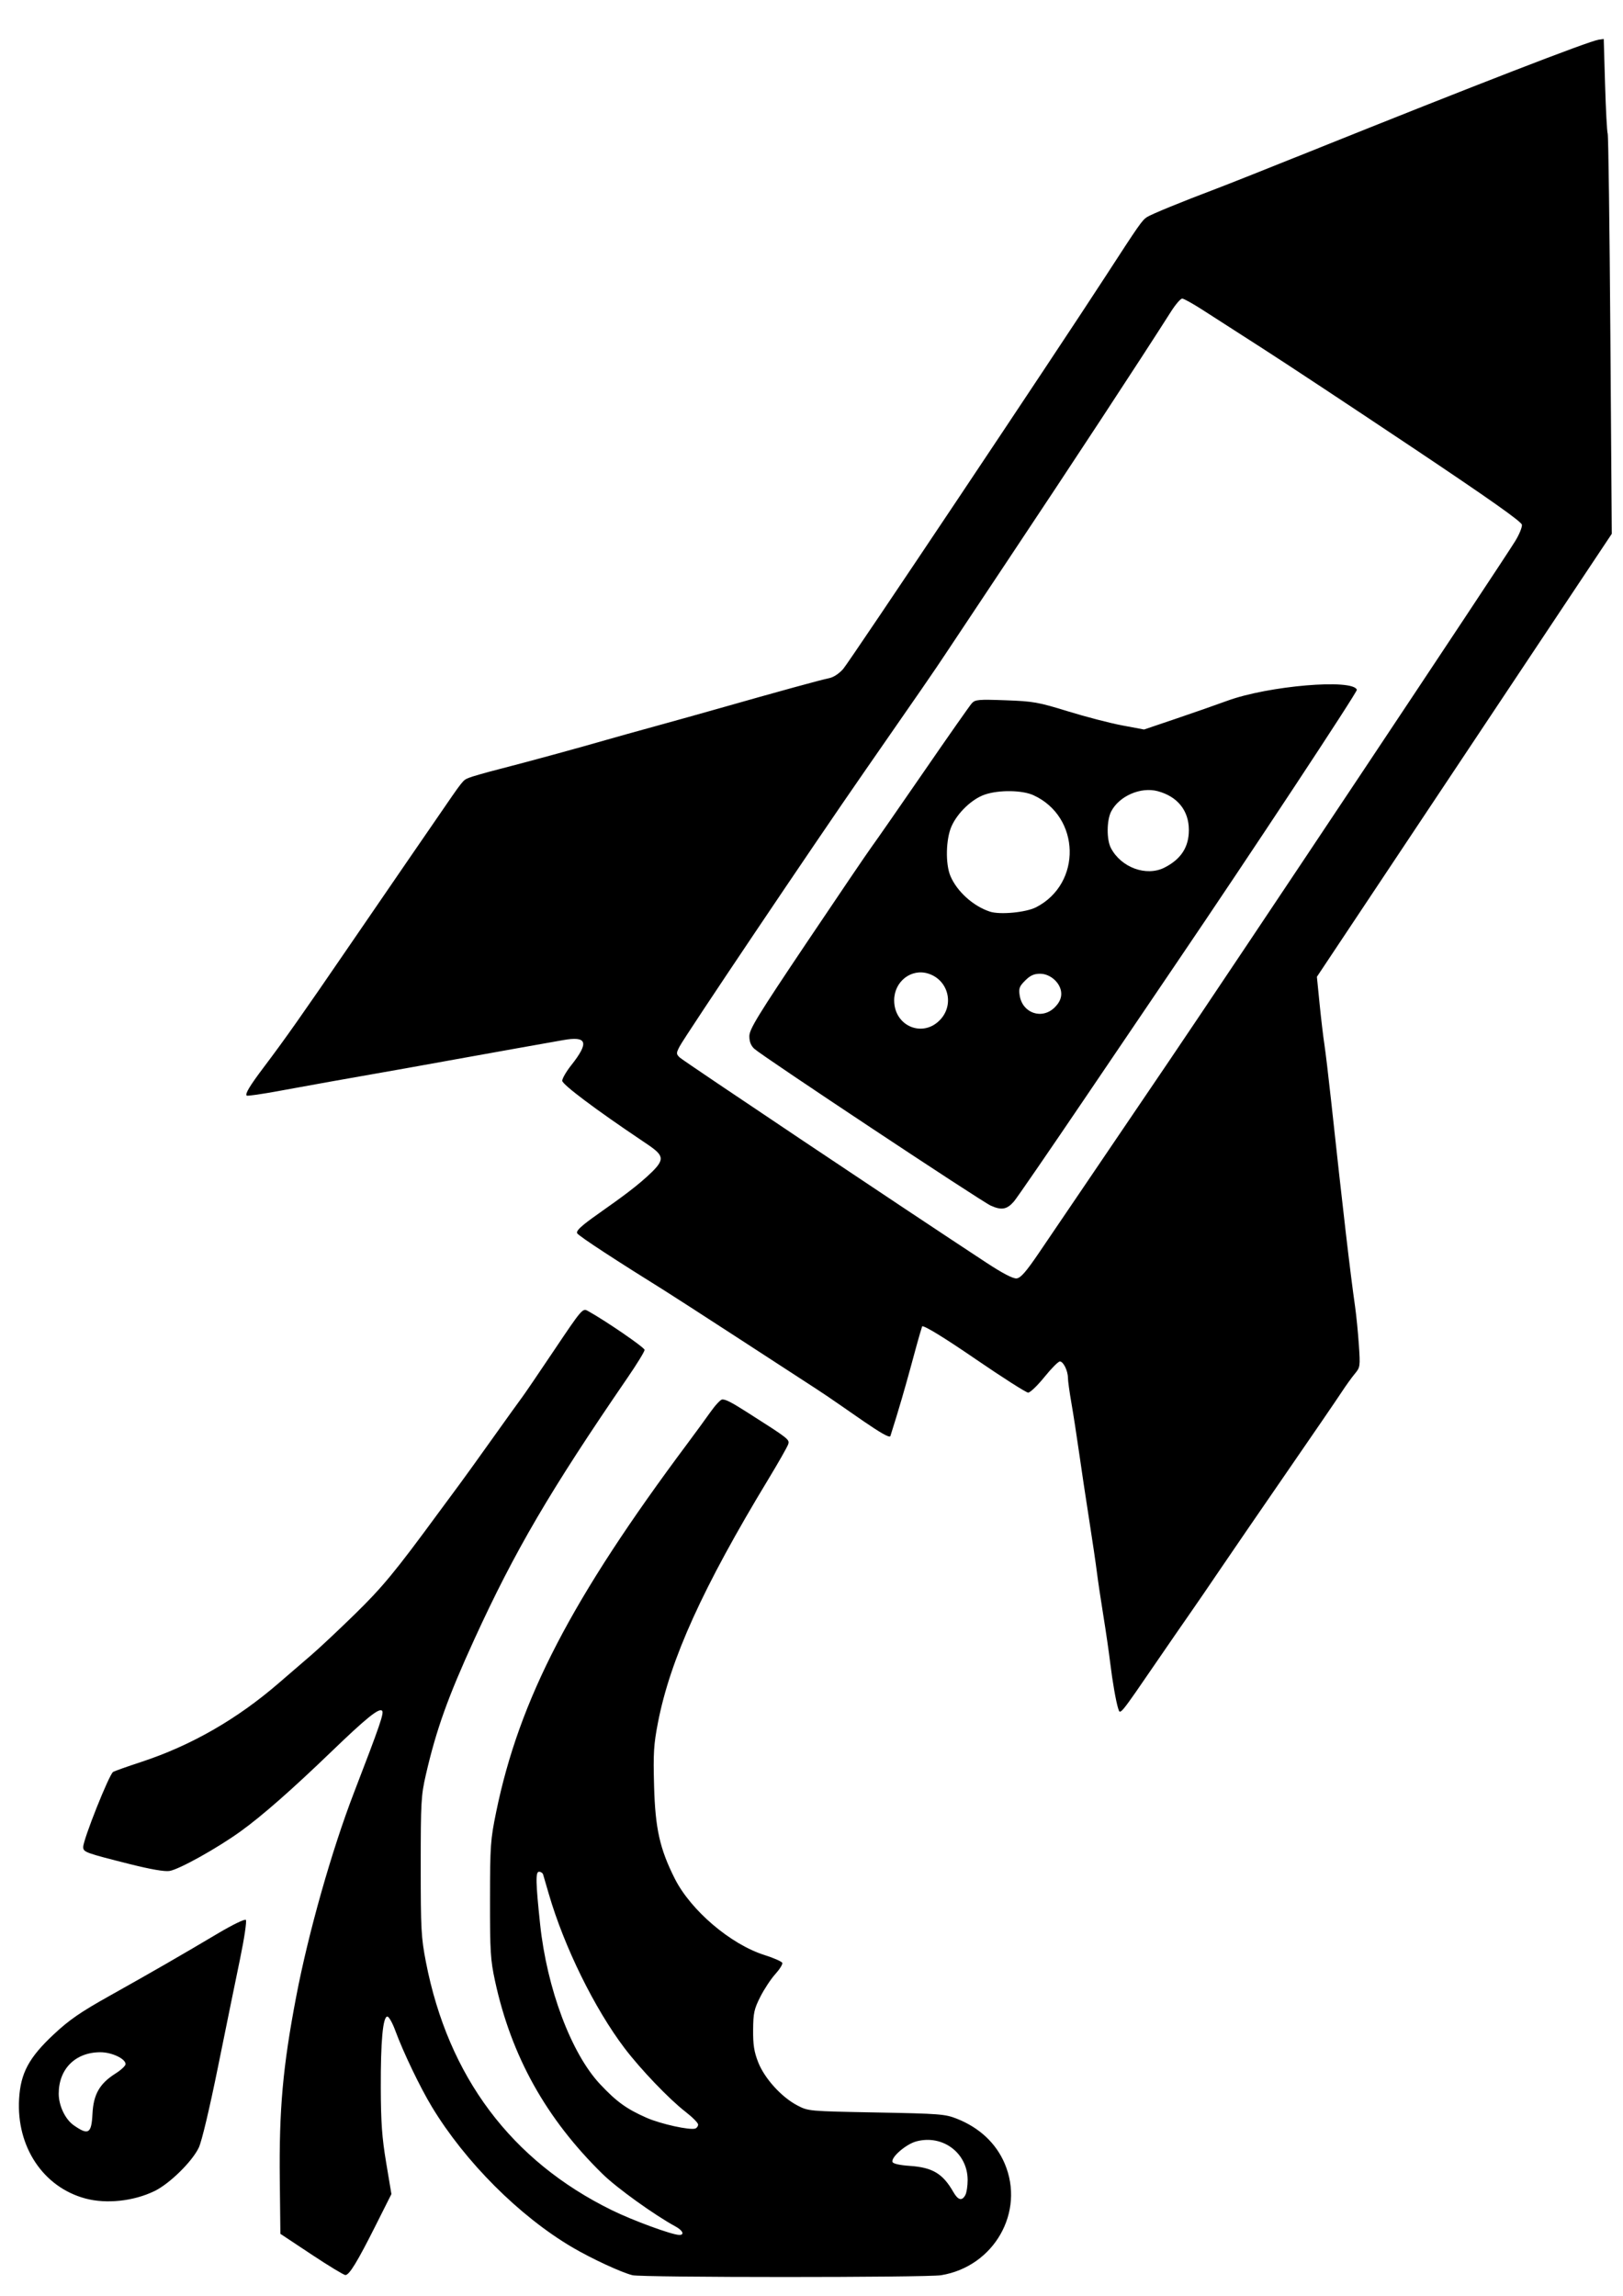<?xml version="1.0" encoding="UTF-8" standalone="no"?>
<!-- Created with Inkscape (http://www.inkscape.org/) -->

<svg
   width="210mm"
   height="297mm"
   viewBox="0 0 210 297"
   version="1.1"
   id="svg1"
   xml:space="preserve"
   inkscape:version="1.3 (0e150ed6c4, 2023-07-21)"
   sodipodi:docname="logo.svg"
   xmlns:inkscape="http://www.inkscape.org/namespaces/inkscape"
   xmlns:sodipodi="http://sodipodi.sourceforge.net/DTD/sodipodi-0.dtd"
   xmlns="http://www.w3.org/2000/svg"
   xmlns:svg="http://www.w3.org/2000/svg"><sodipodi:namedview
     id="namedview1"
     pagecolor="#ffffff"
     bordercolor="#000000"
     borderopacity="0.25"
     inkscape:showpageshadow="2"
     inkscape:pageopacity="0.0"
     inkscape:pagecheckerboard="0"
     inkscape:deskcolor="#d1d1d1"
     inkscape:document-units="mm"
     inkscape:zoom="0.39732043"
     inkscape:cx="-142.20261"
     inkscape:cy="913.62028"
     inkscape:window-width="1920"
     inkscape:window-height="1130"
     inkscape:window-x="-6"
     inkscape:window-y="-6"
     inkscape:window-maximized="1"
     inkscape:current-layer="layer1" /><defs
     id="defs1" /><g
     inkscape:label="Ebene 1"
     inkscape:groupmode="layer"
     id="layer1"><path
       style="fill:#000000"
       id="path1" /><path
       style="fill:#000000;stroke-width:0.817"
       d="m 81.826,294.331 c -1.418,-0.347 -5.317,-2.154 -7.783,-3.608 -6.852,-4.039 -13.852,-11.044 -18.163,-18.174 -1.529,-2.529 -3.702,-7.057 -4.738,-9.873 -0.365,-0.991 -0.823,-1.802 -1.019,-1.802 -0.58,0 -0.872,3.165 -0.852,9.224 0.015,4.496 0.154,6.434 0.697,9.681 l 0.678,4.06 -2.016,4.012 c -2.384,4.745 -3.43,6.462 -3.938,6.462 -0.205,0 -2.181,-1.2 -4.392,-2.666 l -4.02,-2.666 -0.077,-6.976 c -0.101,-9.133 0.394,-14.661 2.126,-23.724 1.578,-8.26 4.596,-18.911 7.473,-26.376 3.368,-8.737 3.911,-10.32 3.635,-10.595 -0.39,-0.39 -2.032,0.935 -6.528,5.264 -5.163,4.972 -8.999,8.34 -11.775,10.341 -3.031,2.184 -7.942,4.92 -9.197,5.124 -0.633,0.103 -2.449,-0.211 -5.137,-0.888 -5.747,-1.447 -6.032,-1.551 -6.032,-2.212 0,-0.972 3.349,-9.377 3.868,-9.71 0.171,-0.11 1.803,-0.69 3.626,-1.289 6.474,-2.128 12.415,-5.536 17.831,-10.227 1.37,-1.187 3.27,-2.824 4.221,-3.637 0.951,-0.813 3.459,-3.166 5.573,-5.229 3.588,-3.501 5.257,-5.523 10.83,-13.119 1.105,-1.506 2.351,-3.192 2.769,-3.747 0.418,-0.555 2.285,-3.149 4.149,-5.765 1.864,-2.616 3.635,-5.081 3.936,-5.477 0.301,-0.396 2.178,-3.153 4.172,-6.126 3.495,-5.21 3.649,-5.393 4.281,-5.045 2.312,1.275 7.376,4.749 7.38,5.062 0.003,0.208 -0.991,1.829 -2.208,3.603 -10.045,14.644 -14.594,22.412 -19.836,33.872 -3.412,7.459 -4.916,11.663 -6.258,17.494 -0.616,2.677 -0.663,3.52 -0.663,11.819 0,8.173 0.057,9.231 0.671,12.395 2.878,14.831 11.044,25.727 24.071,32.116 2.731,1.34 7.797,3.196 8.722,3.196 0.706,0 0.441,-0.584 -0.496,-1.094 -2.744,-1.493 -7.585,-4.974 -9.428,-6.779 -7.319,-7.168 -11.818,-15.242 -13.927,-24.988 -0.588,-2.719 -0.654,-3.79 -0.647,-10.521 0.007,-7.014 0.059,-7.741 0.794,-11.325 2.991,-14.58 9.741,-27.576 24.782,-47.716 0.978,-1.31 2.297,-3.116 2.931,-4.013 0.634,-0.898 1.324,-1.638 1.532,-1.646 0.463,-0.017 1.162,0.341 3.224,1.653 5.4,3.435 5.515,3.525 5.319,4.14 -0.104,0.327 -1.261,2.364 -2.572,4.528 -8.472,13.985 -12.694,23.292 -14.282,31.485 -0.549,2.83 -0.617,3.942 -0.501,8.184 0.151,5.516 0.736,8.138 2.675,11.989 2.073,4.116 7.236,8.513 11.619,9.895 1.203,0.379 2.237,0.837 2.297,1.017 0.06,0.18 -0.353,0.839 -0.918,1.464 -0.565,0.625 -1.434,1.944 -1.932,2.93 -0.796,1.578 -0.907,2.089 -0.925,4.26 -0.016,1.935 0.125,2.839 0.653,4.19 0.817,2.089 3.008,4.511 5.051,5.582 1.44,0.755 1.451,0.756 10.234,0.921 8.2,0.153 8.901,0.208 10.419,0.807 2.926,1.156 5.081,3.176 6.199,5.813 2.65,6.247 -1.378,13.311 -8.231,14.434 -1.894,0.31 -38.682,0.308 -39.952,-0.002 z M 124.91,283.955 c 0.164,-0.307 0.296,-1.182 0.294,-1.946 -0.012,-3.489 -3.233,-5.905 -6.647,-4.985 -1.326,0.357 -3.281,2.044 -3.079,2.657 0.076,0.23 0.905,0.418 2.259,0.512 2.934,0.204 4.255,0.999 5.619,3.383 0.61,1.065 1.121,1.19 1.555,0.379 z m -34.581,-9.113 c 0,-0.212 -0.746,-0.962 -1.657,-1.668 -2.088,-1.616 -5.788,-5.481 -7.855,-8.205 -3.893,-5.13 -7.817,-13.113 -9.806,-19.948 -0.346,-1.189 -0.677,-2.324 -0.736,-2.522 -0.059,-0.198 -0.298,-0.36 -0.531,-0.36 -0.46,0 -0.432,1.368 0.14,6.774 0.881,8.334 4.022,16.721 7.752,20.699 2.136,2.278 3.433,3.216 6.032,4.359 1.827,0.804 5.609,1.636 6.301,1.387 0.198,-0.071 0.36,-0.303 0.36,-0.514 z m -79.292,9.565 c -5.45,-1.469 -8.925,-6.693 -8.567,-12.875 0.194,-3.347 1.271,-5.353 4.491,-8.36 2.023,-1.889 3.438,-2.864 7.268,-5.008 5.48,-3.068 9.12,-5.165 13.929,-8.022 1.93,-1.147 3.513,-1.915 3.652,-1.771 0.135,0.14 -0.199,2.39 -0.743,5.01 -0.543,2.616 -1.824,8.888 -2.847,13.937 -1.116,5.506 -2.117,9.717 -2.503,10.521 -0.87,1.813 -3.783,4.668 -5.722,5.609 -2.715,1.317 -6.234,1.693 -8.956,0.959 z m 0.93,-10.969 c 0.126,-2.504 0.925,-3.896 2.981,-5.196 0.714,-0.451 1.298,-0.998 1.298,-1.215 0,-0.697 -1.777,-1.537 -3.252,-1.538 -3.228,-0.002 -5.396,2.151 -5.396,5.362 0,1.547 0.839,3.314 1.939,4.084 1.909,1.337 2.299,1.096 2.43,-1.497 z M 144.68,221.023 c -0.29,-0.928 -0.736,-3.479 -1.021,-5.837 -0.172,-1.427 -0.577,-4.216 -0.899,-6.198 -0.322,-1.982 -0.698,-4.511 -0.836,-5.621 -0.138,-1.11 -0.587,-4.158 -0.998,-6.774 -0.411,-2.616 -0.996,-6.507 -1.299,-8.648 -0.304,-2.14 -0.753,-5.044 -0.999,-6.452 -0.246,-1.408 -0.447,-2.861 -0.447,-3.229 0,-0.925 -0.592,-2.138 -1.043,-2.138 -0.206,0 -1.107,0.908 -2.004,2.018 -0.897,1.11 -1.843,2.016 -2.102,2.014 -0.26,-0.002 -3.319,-1.954 -6.799,-4.336 -4.016,-2.75 -6.541,-4.301 -6.913,-4.248 -0.897,2.83 -1.861,7.142 -4.111,14.2 -0.198,0.62 -5.668,-3.553 -9.601,-6.106 -1.348,-0.875 -5.953,-3.868 -10.233,-6.65 -4.281,-2.782 -8.496,-5.503 -9.368,-6.046 -5.564,-3.463 -11.157,-7.059 -11.335,-7.442 -0.394,-0.85 6.055,-4.317 9.752,-7.984 1.827,-1.812 1.239,-2.243 -1.289,-3.937 -6.01,-4.029 -10.388,-7.315 -10.388,-7.796 0,-0.292 0.522,-1.192 1.161,-2 2.36,-2.986 2.074,-3.821 -1.112,-3.246 -1.057,0.191 -3.739,0.667 -5.958,1.058 -2.22,0.391 -5.852,1.043 -8.071,1.449 -2.22,0.406 -5.073,0.919 -6.342,1.142 -7.751,1.359 -12.6,2.225 -16.234,2.899 -2.27,0.421 -4.194,0.699 -4.275,0.618 -0.225,-0.225 0.407,-1.274 2.204,-3.655 2.757,-3.652 4.918,-6.719 11.153,-15.828 3.3,-4.82 6.591,-9.62 7.315,-10.666 0.724,-1.046 2.475,-3.591 3.891,-5.656 3.543,-5.163 3.384,-4.961 4.174,-5.299 0.39,-0.167 2.2,-0.685 4.023,-1.151 3.356,-0.857 10.404,-2.782 13.836,-3.777 1.031,-0.299 3.819,-1.078 6.198,-1.73 2.378,-0.653 6.075,-1.685 8.215,-2.295 7.798,-2.22 13.425,-3.765 14.343,-3.94 0.566,-0.107 1.294,-0.583 1.833,-1.197 0.815,-0.928 27.536,-40.912 33.95,-50.801 4.352,-6.709 4.723,-7.241 5.347,-7.648 0.59,-0.385 4.422,-1.954 9.097,-3.723 1.348,-0.51 6.731,-2.648 11.963,-4.75 21.385,-8.593 36.142,-14.308 37.397,-14.482 l 0.653,-0.091 0.174,5.909 c 0.096,3.25 0.247,6.104 0.337,6.342 0.09,0.238 0.246,11.981 0.347,26.096 l 0.183,25.664 -19.078,28.655 -11.816,17.747 -7.262,10.908 0.347,3.478 c 0.191,1.913 0.468,4.256 0.615,5.207 0.148,0.951 0.535,4.194 0.862,7.206 1.563,14.431 2.486,22.356 3.122,26.808 0.158,1.11 0.376,3.318 0.484,4.907 0.189,2.795 0.172,2.917 -0.523,3.747 -0.395,0.472 -1.185,1.572 -1.755,2.444 -0.57,0.872 -3.766,5.542 -7.103,10.377 -3.336,4.836 -7.207,10.478 -8.602,12.539 -1.395,2.061 -3.127,4.591 -3.85,5.621 -0.722,1.031 -2.603,3.755 -4.179,6.053 -4.993,7.283 -4.862,7.123 -5.129,6.27 z m -10.2,-59.021 c 1.24,-1.823 3.661,-5.39 5.38,-7.927 1.719,-2.537 6.865,-10.125 11.436,-16.863 8.201,-12.089 42.928,-64.24 44.759,-67.217 0.519,-0.843 0.908,-1.793 0.865,-2.11 -0.055,-0.406 -4.255,-3.369 -14.203,-10.019 -7.769,-5.194 -16.504,-10.966 -19.412,-12.828 -2.908,-1.862 -6.339,-4.066 -7.625,-4.898 -1.286,-0.832 -2.508,-1.513 -2.716,-1.513 -0.208,0 -0.853,0.746 -1.433,1.657 -4.185,6.572 -12.692,19.533 -21.307,32.461 -3.789,5.685 -7.343,11.026 -7.897,11.869 -1.272,1.932 -3.477,5.131 -10.523,15.268 -6.501,9.353 -23.181,34.158 -23.878,35.51 -0.441,0.855 -0.44,0.952 0.01,1.402 0.407,0.407 29.424,19.819 39.724,26.575 2.068,1.357 3.414,2.057 3.869,2.014 0.538,-0.051 1.213,-0.824 2.952,-3.381 z m -6.277,-6.03 c -1.272,-0.575 -29.512,-19.302 -30.595,-20.288 -0.446,-0.406 -0.649,-0.919 -0.649,-1.641 0,-0.895 1.1,-2.69 7.437,-12.129 4.09,-6.093 7.868,-11.662 8.394,-12.375 0.527,-0.713 3.547,-5.059 6.712,-9.657 3.165,-4.598 5.97,-8.6 6.235,-8.895 0.436,-0.485 0.842,-0.522 4.372,-0.395 3.585,0.129 4.221,0.242 8.071,1.429 2.299,0.709 5.456,1.529 7.015,1.821 l 2.835,0.532 4.083,-1.382 c 2.246,-0.76 5.25,-1.81 6.677,-2.333 5.319,-1.948 16.29,-2.88 16.774,-1.424 0.088,0.266 -13.943,21.522 -23.296,35.291 -1.669,2.457 -6.943,10.24 -11.719,17.296 -4.776,7.055 -8.982,13.173 -9.346,13.595 -0.907,1.052 -1.61,1.182 -3.001,0.553 z m -6.525,-24.079 c 1.816,-1.967 1.014,-5.09 -1.523,-5.927 -2.225,-0.734 -4.459,0.992 -4.459,3.445 0,3.358 3.739,4.91 5.981,2.481 z m 14.795,-1.577 c 0.575,-0.575 0.843,-1.131 0.843,-1.752 0,-1.315 -1.35,-2.594 -2.738,-2.594 -0.789,0 -1.273,0.22 -1.931,0.878 -0.759,0.759 -0.855,1.023 -0.708,1.946 0.365,2.295 2.909,3.149 4.535,1.522 z m -2.417,-12.946 c 5.96,-3.055 5.755,-11.719 -0.344,-14.499 -1.455,-0.663 -4.459,-0.703 -6.28,-0.082 -1.666,0.568 -3.534,2.347 -4.317,4.111 -0.732,1.65 -0.801,4.869 -0.139,6.427 0.855,2.011 2.949,3.899 5.112,4.608 1.295,0.425 4.658,0.107 5.967,-0.565 z m 16.605,-5.126 c 2.144,-1.083 3.167,-2.655 3.167,-4.867 0,-2.516 -1.471,-4.344 -4.046,-5.029 -2.192,-0.583 -4.976,0.634 -6.006,2.626 -0.587,1.135 -0.608,3.632 -0.041,4.723 1.315,2.529 4.582,3.73 6.925,2.547 z"
       id="path2"
       sodipodi:nodetypes="csssssscssscsssssssssssssssssssscssssssssssccssssssssssssssssssssccsssssssssssssssssssssssssssssssscssssssssssssscscssssssssssssssssssssssssssssscscccsccccssssssssssssssssssssscssssssssssssssssssscsssssssssssssssssssssssssssssss" /></g></svg>
